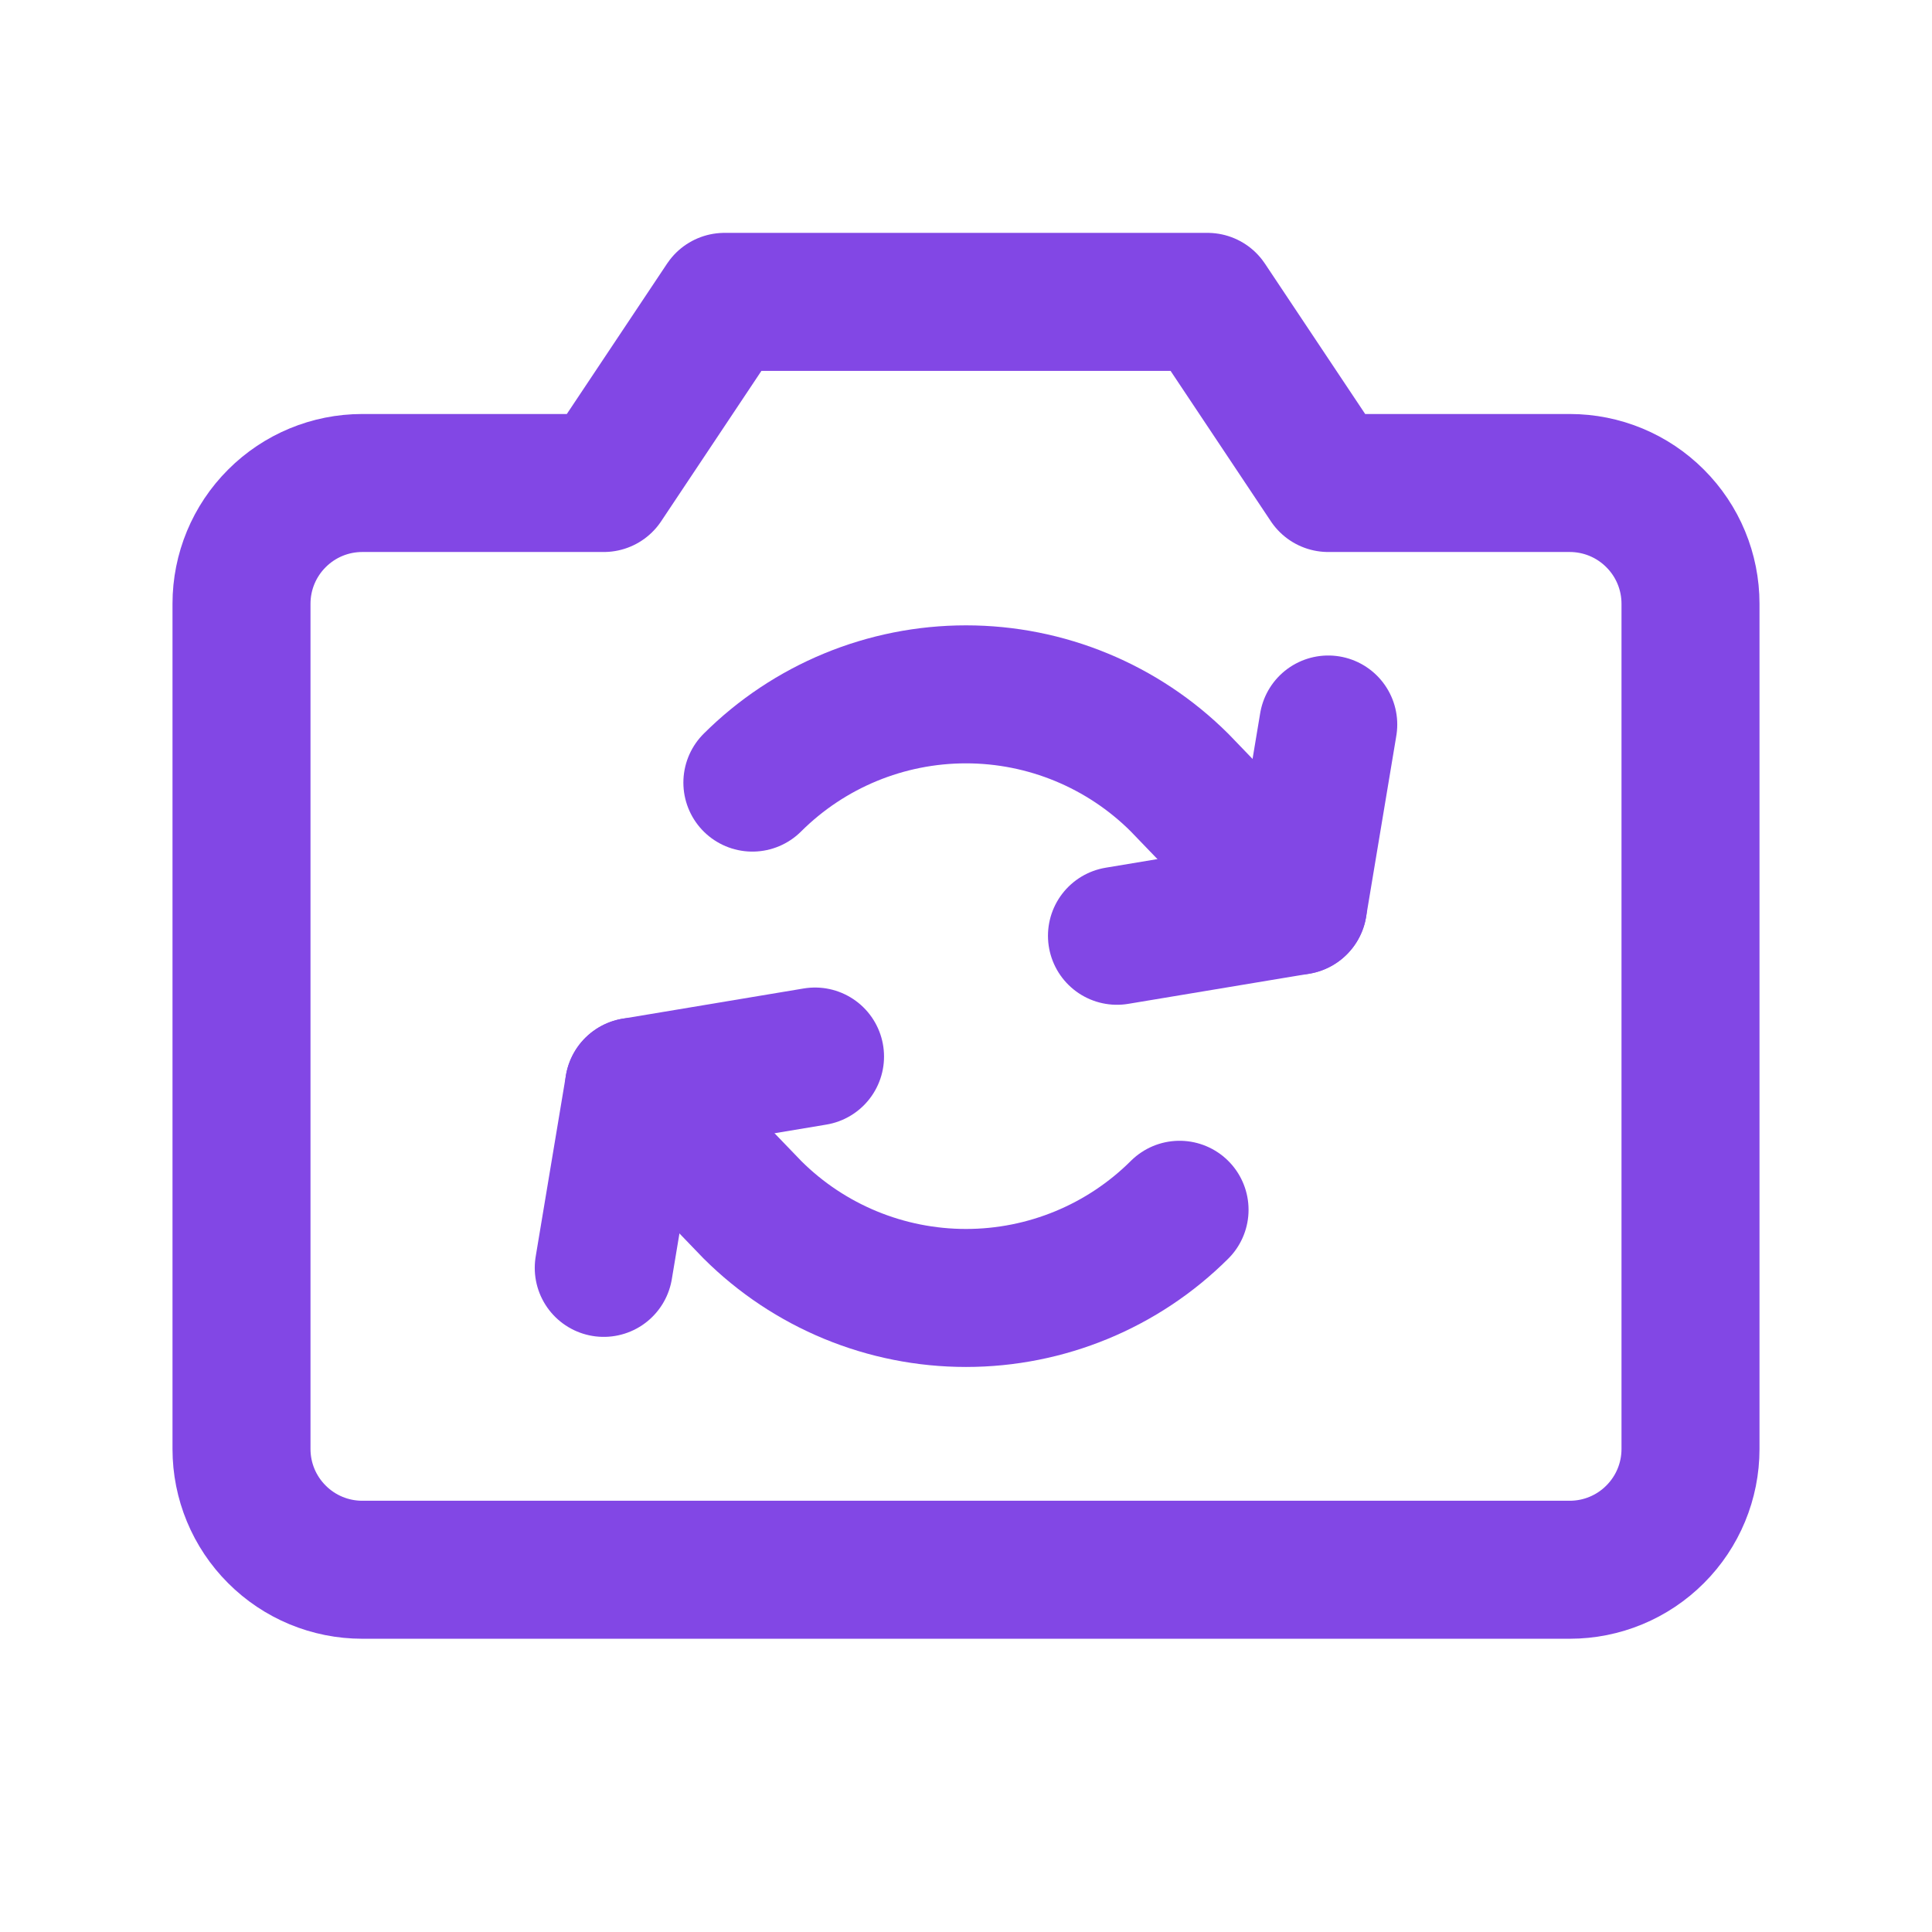 <svg width="28" height="28" viewBox="0 0 28 28" fill="none" xmlns="http://www.w3.org/2000/svg">
<path d="M22.75 22.75H5.25C4.786 22.75 4.341 22.566 4.013 22.237C3.684 21.909 3.5 21.464 3.5 21V8.75C3.5 8.286 3.684 7.841 4.013 7.513C4.341 7.184 4.786 7 5.25 7H8.75L10.5 4.375H17.5L19.25 7H22.75C23.214 7 23.659 7.184 23.987 7.513C24.316 7.841 24.5 8.286 24.5 8.75V21C24.5 21.464 24.316 21.909 23.987 22.237C23.659 22.566 23.214 22.75 22.75 22.75Z" stroke="#8247E5" stroke-width="2" stroke-linecap="round" stroke-linejoin="round"/>
<path d="M18.812 13.125L17.095 11.342C16.273 10.523 15.16 10.063 14 10.063C12.839 10.063 11.726 10.523 10.904 11.342" stroke="#8247E5" stroke-width="2" stroke-linecap="round" stroke-linejoin="round"/>
<path d="M17.095 17.533C16.273 18.352 15.16 18.811 14 18.811C12.84 18.811 11.727 18.352 10.905 17.533L9.188 15.75" stroke="#8247E5" stroke-width="2" stroke-linecap="round" stroke-linejoin="round"/>
<path d="M19.25 10.5L18.812 13.125L16.188 13.562" stroke="#8247E5" stroke-width="2" stroke-linecap="round" stroke-linejoin="round"/>
<path d="M11.812 15.312L9.188 15.75L8.75 18.375" stroke="#8247E5" stroke-width="2" stroke-linecap="round" stroke-linejoin="round"/>
</svg>
